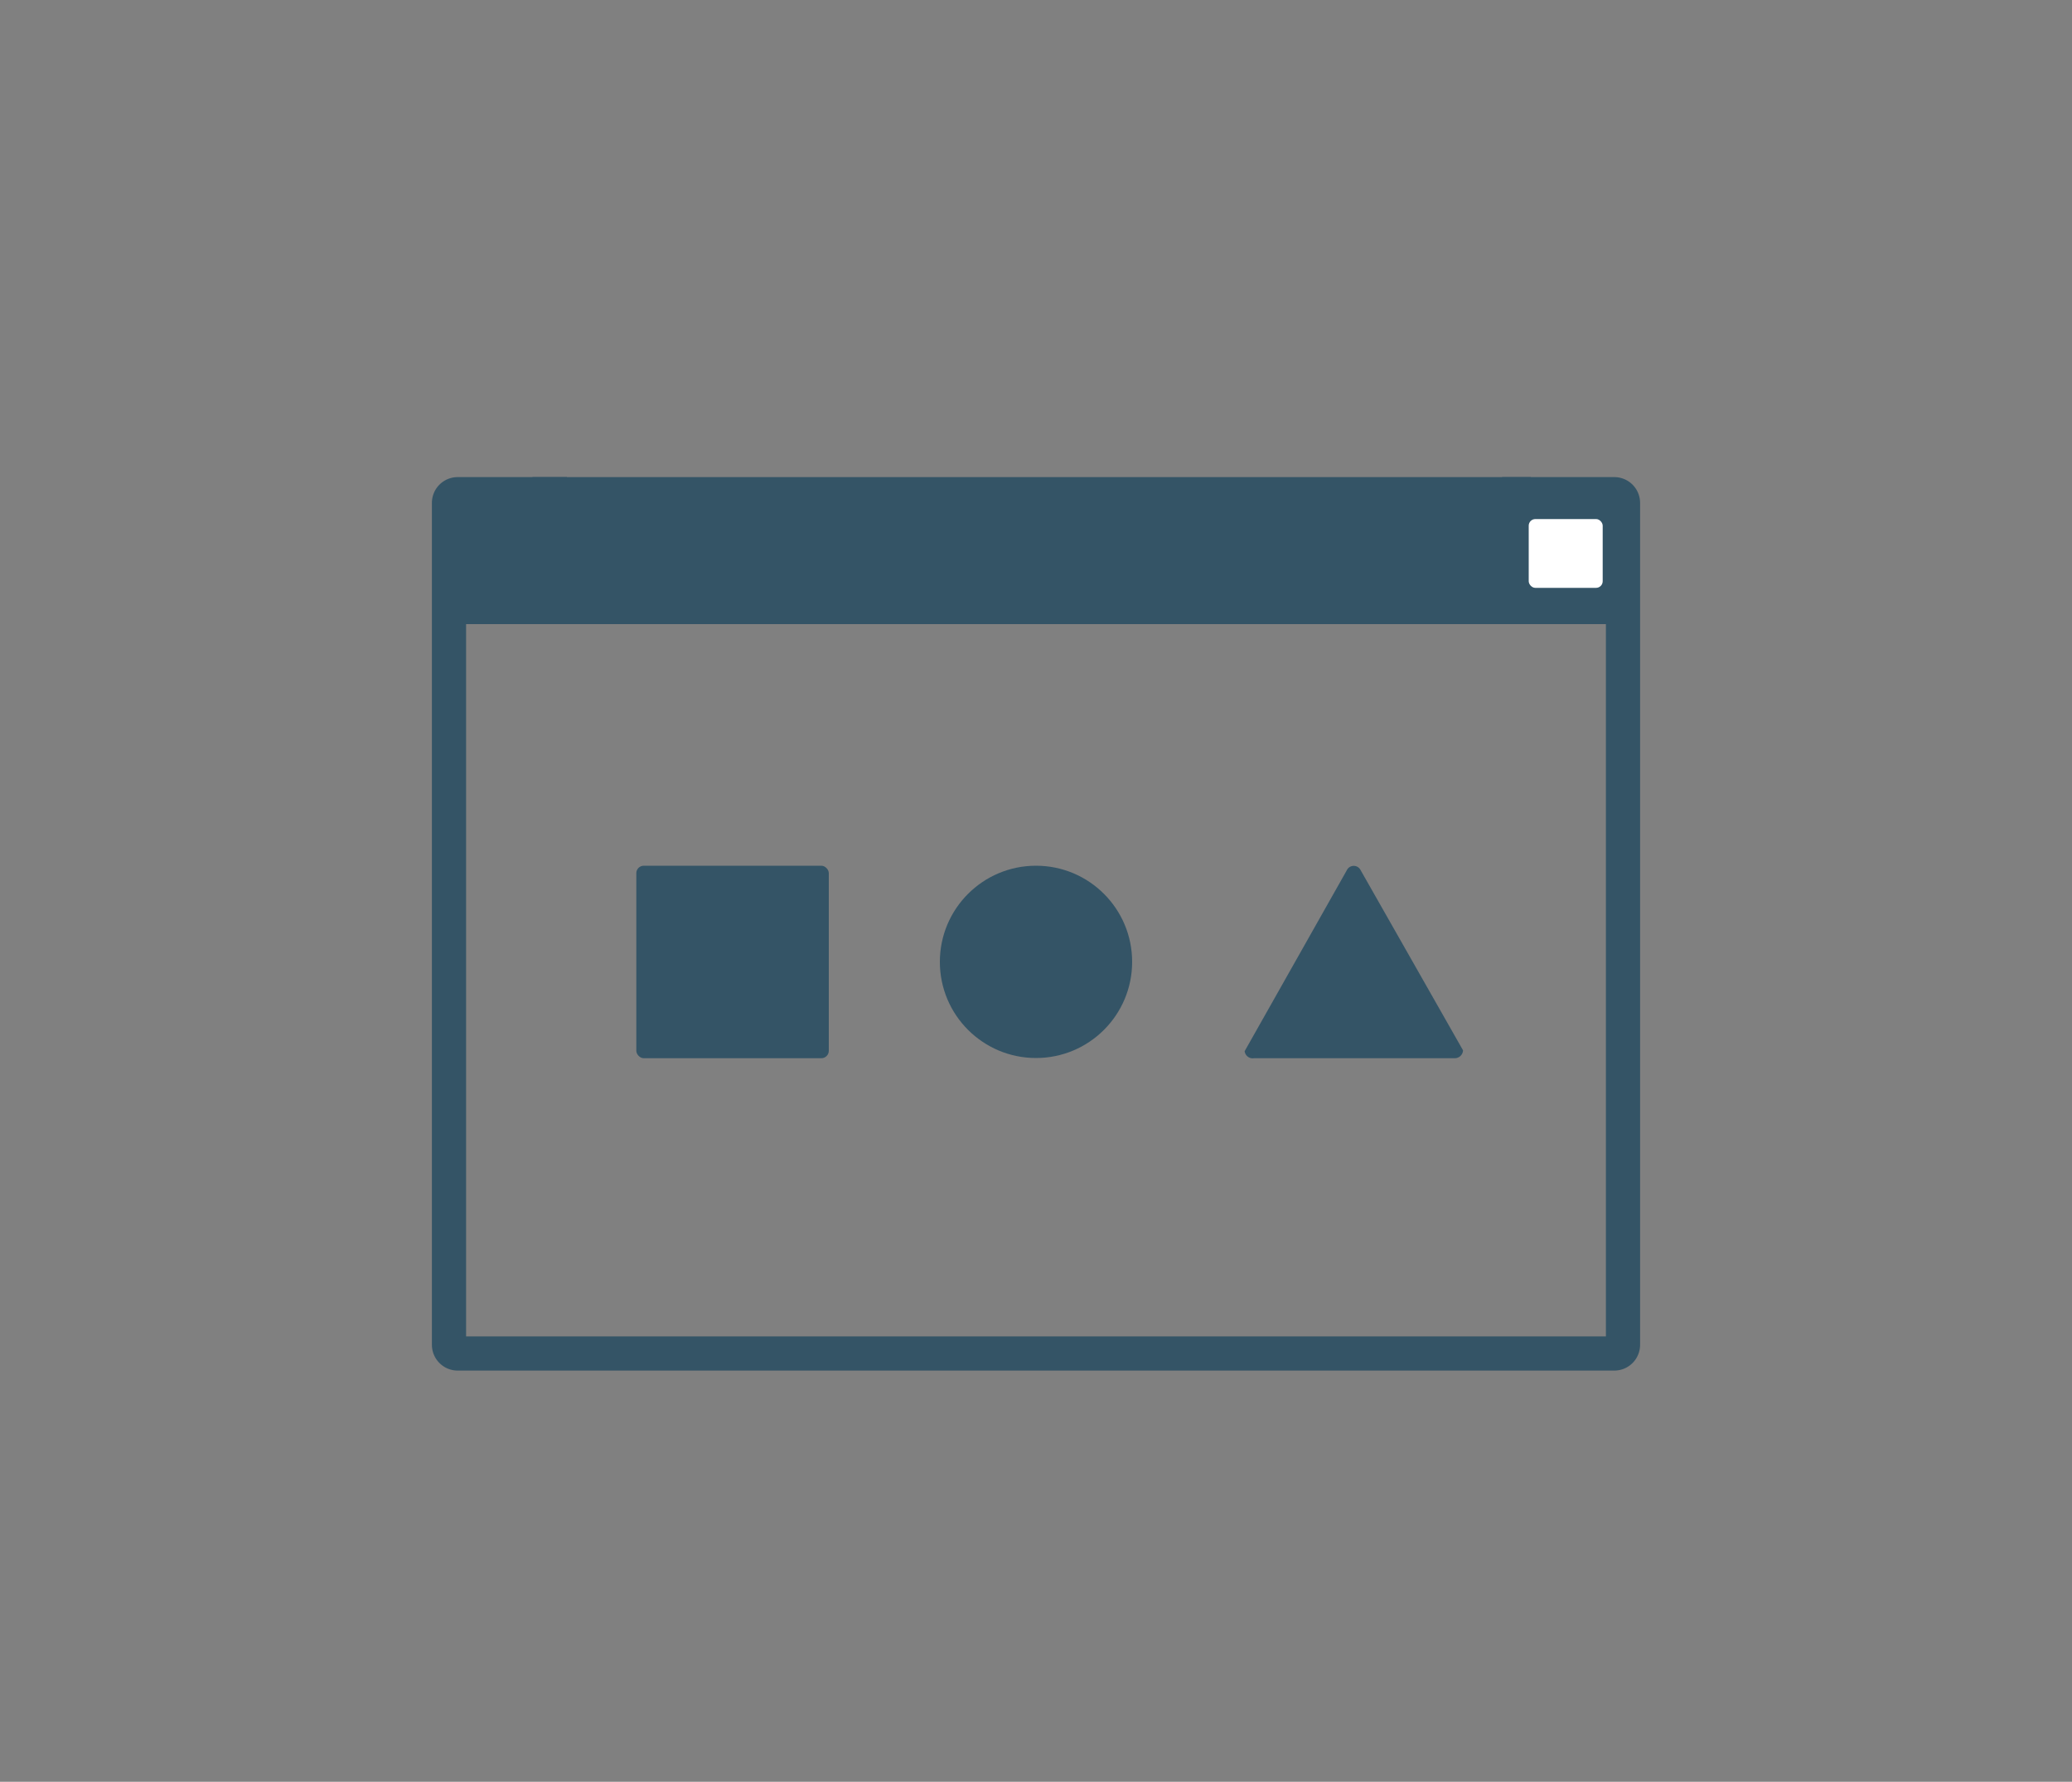 <svg id="Layer_1" data-name="Layer 1" xmlns="http://www.w3.org/2000/svg" viewBox="0 0 100 85.99"><rect x="0" y="0" width="100" height="85.99" fill="#808080" stroke="none"/><defs><style>.cls-1{fill:#345466;}.cls-2{fill:none;stroke:#345466;stroke-miterlimit:10;stroke-width:1.65px;}.cls-3{fill:#fff;}</style></defs><title>activities_icon</title><circle class="cls-1" cx="50" cy="46.42" r="4.64"/><path class="cls-2" d="M72.5,23.85h5.41a.42.42,0,0,1,.42.42V64.9a.42.42,0,0,1-.42.42H22.1a.42.42,0,0,1-.43-.41h0V24.27a.42.42,0,0,1,.42-.42h5.27"/><rect class="cls-1" x="21.67" y="23.85" width="56.24" height="6.27"/><rect class="cls-3" x="73.78" y="25.05" width="3.57" height="3.32" rx="0.32"/><rect class="cls-1" x="30.71" y="41.78" width="9.29" height="9.29" rx="0.36"/><path class="cls-1" d="M60.52,51.07H70.2a.4.4,0,0,0,.41-.38L65.67,42A.37.37,0,0,0,65,42l-4.93,8.73A.39.39,0,0,0,60.52,51.07Z"/><line class="cls-2" x1="73.88" y1="23.85" x2="25.7" y2="23.85"/></svg>